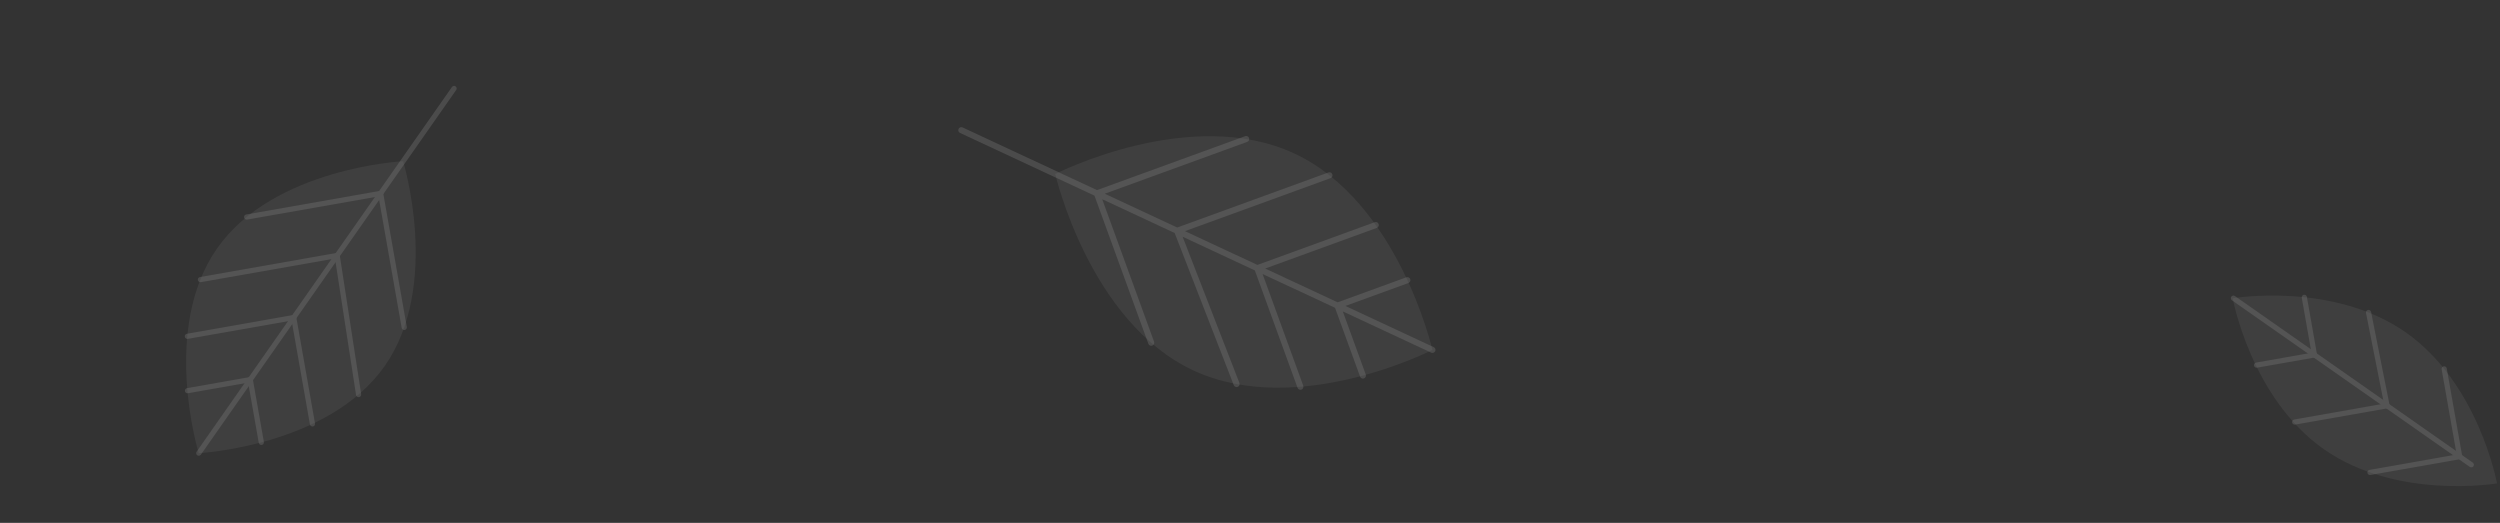 <svg width="1444" height="302" viewBox="0 0 1444 302" fill="none" xmlns="http://www.w3.org/2000/svg">
<rect x="0" y="0" width="1444" height="302" fill="#333333" stroke="none"/>
<g clip-path="url(#clip0_2988_43253)">
<g opacity="0.4">
<path opacity="0.15" d="M747.654 88.681C687.499 60.623 609.527 100.508 609.527 100.508C609.527 100.508 629.094 185.877 689.255 213.933C749.413 241.984 827.377 202.108 827.377 202.108C827.377 202.108 807.811 116.744 747.654 88.681Z" fill="white"/>
<path opacity="0.3" fill-rule="evenodd" clip-rule="evenodd" d="M553.666 74.455C553.256 75.335 553.633 76.371 554.512 76.781L632.158 112.988L663.3 198.578C663.631 199.487 664.635 199.955 665.544 199.624C666.453 199.293 666.921 198.289 666.59 197.38L636.645 115.08L678.488 134.592L712.62 222.455C712.971 223.356 713.985 223.804 714.886 223.453C715.788 223.101 716.235 222.087 715.884 221.186L683.076 136.732L724.794 156.185L749.465 223.991C749.796 224.9 750.8 225.369 751.709 225.038C752.617 224.707 753.086 223.703 752.755 222.794L729.281 158.278L771.117 177.786L785.576 217.526C785.907 218.435 786.911 218.903 787.815 218.574C788.719 218.245 789.192 217.239 788.861 216.33L775.597 179.876L826.642 203.679C827.521 204.089 828.557 203.712 828.967 202.832C829.379 201.958 829 200.917 828.121 200.507L777.1 176.714L813.512 163.457C814.42 163.126 814.888 162.122 814.558 161.213C814.227 160.305 813.223 159.837 812.315 160.167L772.614 174.622L730.767 155.108L795.246 131.632C796.154 131.301 796.622 130.297 796.292 129.388C795.961 128.48 794.957 128.012 794.049 128.342L726.281 153.016L684.449 133.508L768.503 102.905C769.411 102.575 769.88 101.571 769.549 100.662C769.218 99.753 768.214 99.285 767.306 99.616L679.963 131.416L638.116 111.902L720.405 81.942C721.313 81.611 721.781 80.607 721.451 79.698C721.12 78.79 720.116 78.321 719.208 78.652L633.63 109.81L555.99 73.604C555.114 73.204 554.073 73.583 553.666 74.455Z" fill="white"/>
</g>
<g opacity="0.4">
<path opacity="0.15" d="M1342.31 259.49C1384.47 289.02 1442.28 279.203 1442.28 279.203C1442.28 279.203 1431.73 221.516 1389.57 191.99C1347.41 162.465 1289.61 172.282 1289.61 172.282C1289.61 172.282 1300.16 229.97 1342.31 259.49Z" fill="white"/>
<g opacity="0.3">
<path d="M1289.16 173.451L1426.57 269.676C1427.25 270.153 1428.18 269.988 1428.66 269.308C1429.13 268.629 1428.96 267.7 1428.29 267.223L1290.88 170.993C1290.2 170.522 1289.27 170.686 1288.8 171.361C1288.32 172.041 1288.48 172.974 1289.16 173.451Z" fill="white"/>
<path d="M1303.66 212.373L1337.09 206.475C1337.9 206.332 1338.45 205.555 1338.3 204.741C1338.16 203.926 1337.38 203.382 1336.57 203.526L1303.14 209.424C1302.32 209.567 1301.78 210.344 1301.92 211.158C1302.07 211.973 1302.84 212.516 1303.66 212.373Z" fill="white"/>
<path d="M1325.67 245.253L1379.03 235.84C1379.84 235.697 1380.38 234.92 1380.24 234.106C1380.1 233.291 1379.32 232.747 1378.51 232.891L1325.15 242.304C1324.33 242.447 1323.79 243.224 1323.93 244.038C1324.08 244.853 1324.85 245.396 1325.67 245.253Z" fill="white"/>
<path d="M1369.16 274.353L1420.96 265.215C1421.78 265.071 1422.32 264.295 1422.18 263.481C1422.03 262.666 1421.26 262.122 1420.44 262.266L1368.64 271.404C1367.82 271.548 1367.28 272.324 1367.42 273.139C1367.57 273.953 1368.34 274.497 1369.16 274.353Z" fill="white"/>
<path d="M1337.09 206.476C1337.91 206.332 1338.45 205.556 1338.31 204.741L1332.45 171.468C1332.3 170.653 1331.53 170.109 1330.71 170.253C1329.9 170.397 1329.35 171.173 1329.5 171.988L1335.36 205.261C1335.51 206.075 1336.28 206.62 1337.09 206.476Z" fill="white"/>
<path d="M1366.6 180.788L1377.29 234.663C1377.46 235.474 1378.24 236.002 1379.06 235.84C1379.87 235.678 1380.39 234.89 1380.23 234.079L1369.54 180.204C1369.37 179.392 1368.59 178.864 1367.77 179.026C1366.96 179.188 1366.44 179.976 1366.6 180.788Z" fill="white"/>
<path d="M1419.23 264.006C1419.37 264.821 1420.15 265.364 1420.96 265.221C1421.78 265.077 1422.32 264.3 1422.18 263.486L1413.24 212.787C1413.1 211.972 1412.32 211.429 1411.51 211.572C1410.69 211.716 1410.15 212.493 1410.29 213.307L1419.23 264.006Z" fill="white"/>
</g>
</g>
<g opacity="0.4">
<path opacity="0.15" d="M125.362 143.504C157.961 96.939 232.832 93.121 232.832 93.121C232.832 93.121 254.852 164.796 222.247 211.357C189.647 257.917 114.781 261.735 114.781 261.735C114.781 261.735 92.767 190.068 125.362 143.504Z" fill="white"/>
<g opacity="0.3">
<path d="M261.05 50.248L113.576 260.88C113.103 261.556 113.267 262.49 113.943 262.967C114.618 263.44 115.552 263.275 116.029 262.599L263.503 51.961C263.976 51.286 263.811 50.352 263.136 49.875C262.456 49.403 261.527 49.567 261.05 50.248Z" fill="white"/>
<path d="M108.038 224.188C107.223 224.332 106.679 225.108 106.823 225.924C106.966 226.739 107.743 227.283 108.558 227.139L144.807 220.745C145.622 220.601 146.166 219.824 146.022 219.009C145.879 218.193 145.102 217.65 144.287 217.793L108.038 224.188Z" fill="white"/>
<path d="M107.964 192.776C107.149 192.919 106.605 193.696 106.748 194.512C106.892 195.327 107.669 195.871 108.484 195.727L169.909 184.892C170.725 184.748 171.269 183.971 171.125 183.156C170.981 182.341 170.204 181.797 169.389 181.94L107.964 192.776Z" fill="white"/>
<path d="M115.503 160.025C114.688 160.169 114.144 160.946 114.287 161.761C114.431 162.576 115.208 163.12 116.023 162.976L195.007 149.044C195.822 148.9 196.366 148.123 196.222 147.308C196.079 146.493 195.302 145.949 194.487 146.093L115.503 160.025Z" fill="white"/>
<path d="M142.194 123.887C141.379 124.03 140.835 124.807 140.979 125.623C141.123 126.438 141.899 126.982 142.715 126.838L220.104 113.187C220.919 113.043 221.463 112.266 221.32 111.451C221.176 110.636 220.399 110.092 219.584 110.236L142.194 123.887Z" fill="white"/>
<path d="M143.073 219.53L149.463 255.789C149.607 256.604 150.383 257.144 151.199 257C152.014 256.856 152.558 256.079 152.415 255.268L146.025 219.009C145.881 218.194 145.104 217.649 144.289 217.793C143.473 217.937 142.929 218.714 143.073 219.53Z" fill="white"/>
<path d="M168.174 183.677L179.004 245.12C179.148 245.936 179.925 246.48 180.74 246.336C181.556 246.192 182.1 245.415 181.956 244.599L171.126 183.156C170.983 182.34 170.206 181.796 169.39 181.94C168.575 182.084 168.03 182.861 168.174 183.677Z" fill="white"/>
<path d="M193.267 147.797L205.647 228.142C205.773 228.961 206.539 229.521 207.357 229.395C208.176 229.27 208.736 228.504 208.611 227.685L196.23 147.34C196.105 146.522 195.339 145.962 194.52 146.087C193.702 146.213 193.141 146.979 193.267 147.797Z" fill="white"/>
<path d="M218.37 111.972L232.014 189.384C232.158 190.199 232.935 190.743 233.75 190.599C234.566 190.455 235.11 189.678 234.966 188.863L221.322 111.451C221.178 110.636 220.401 110.092 219.585 110.236C218.77 110.379 218.226 111.157 218.37 111.972Z" fill="white"/>
</g>
</g>
</g>
<defs>
<clipPath id="clip0_2988_43253">
<rect width="1444" height="302" fill="white"/>
</clipPath>
</defs>
</svg>
